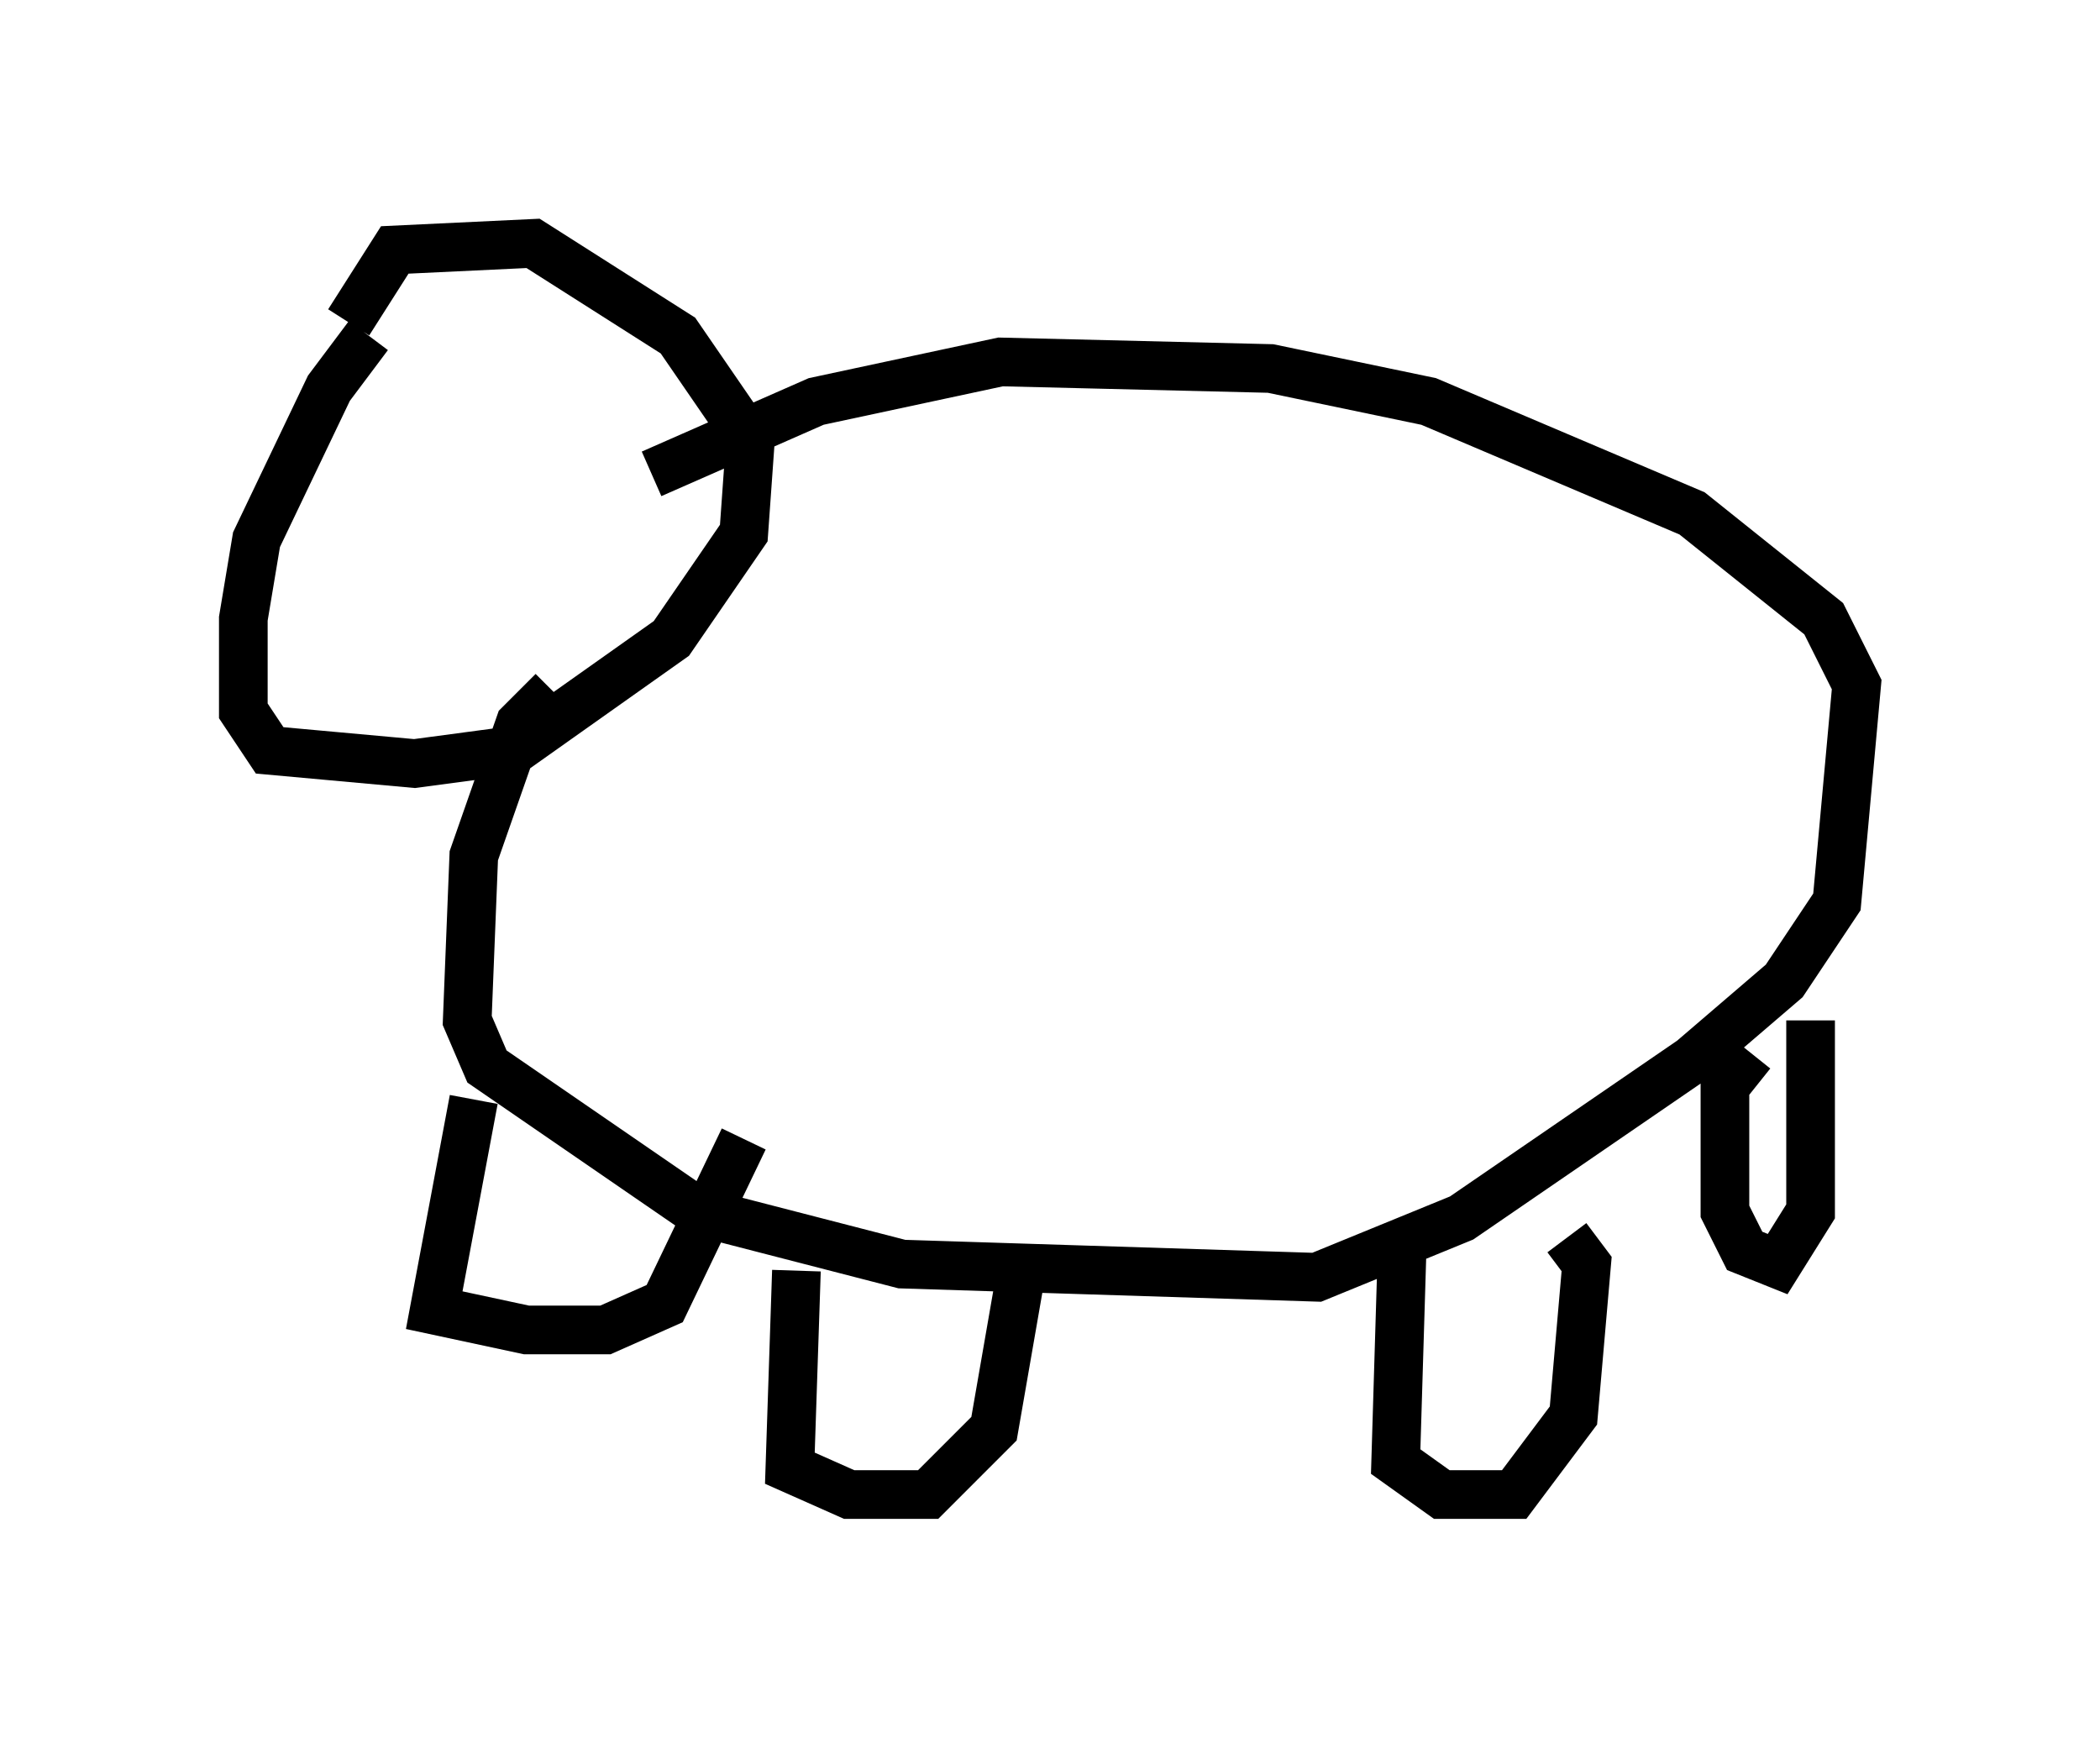 <?xml version="1.0" encoding="utf-8" ?>
<svg baseProfile="full" height="35.71" version="1.1" width="43.153" xmlns="http://www.w3.org/2000/svg" xmlns:ev="http://www.w3.org/2001/xml-events" xmlns:xlink="http://www.w3.org/1999/xlink"><defs /><rect fill="white" height="35.71" width="43.153" x="0" y="0" /><path d="M9.601, 6.353 m-2.03, 0.541 l-0.812, 1.083 -1.488, 3.112 l-0.271, 1.624 0.0, 1.894 l0.541, 0.812 2.977, 0.271 l2.03, -0.271 3.248, -2.3 l1.488, -2.165 0.135, -1.894 l-1.488, -2.165 -2.977, -1.894 l-2.842, 0.135 -0.947, 1.488 m4.195, 7.578 l-0.677, 0.677 -0.947, 2.706 l-0.135, 3.383 0.406, 0.947 l4.33, 2.977 4.195, 1.083 l8.525, 0.271 2.977, -1.218 l4.736, -3.248 1.894, -1.624 l1.083, -1.624 0.406, -4.465 l-0.677, -1.353 -2.706, -2.165 l-5.413, -2.3 -3.248, -0.677 l-5.548, -0.135 -3.789, 0.812 l-3.383, 1.488 m-3.654, 12.855 l-0.812, 4.33 1.894, 0.406 l1.624, 0.0 1.218, -0.541 l1.624, -3.383 m1.083, 2.706 l-0.135, 4.059 1.218, 0.541 l1.624, 0.0 1.353, -1.353 l0.541, -3.112 m7.848, -0.677 l-0.135, 4.465 0.947, 0.677 l1.488, 0.0 1.218, -1.624 l0.271, -3.112 -0.406, -0.541 m3.789, -3.789 l-0.541, 0.677 0.0, 2.571 l0.406, 0.812 0.677, 0.271 l0.677, -1.083 0.0, -3.924 " fill="none" stroke="black" stroke-width="1" /></svg>